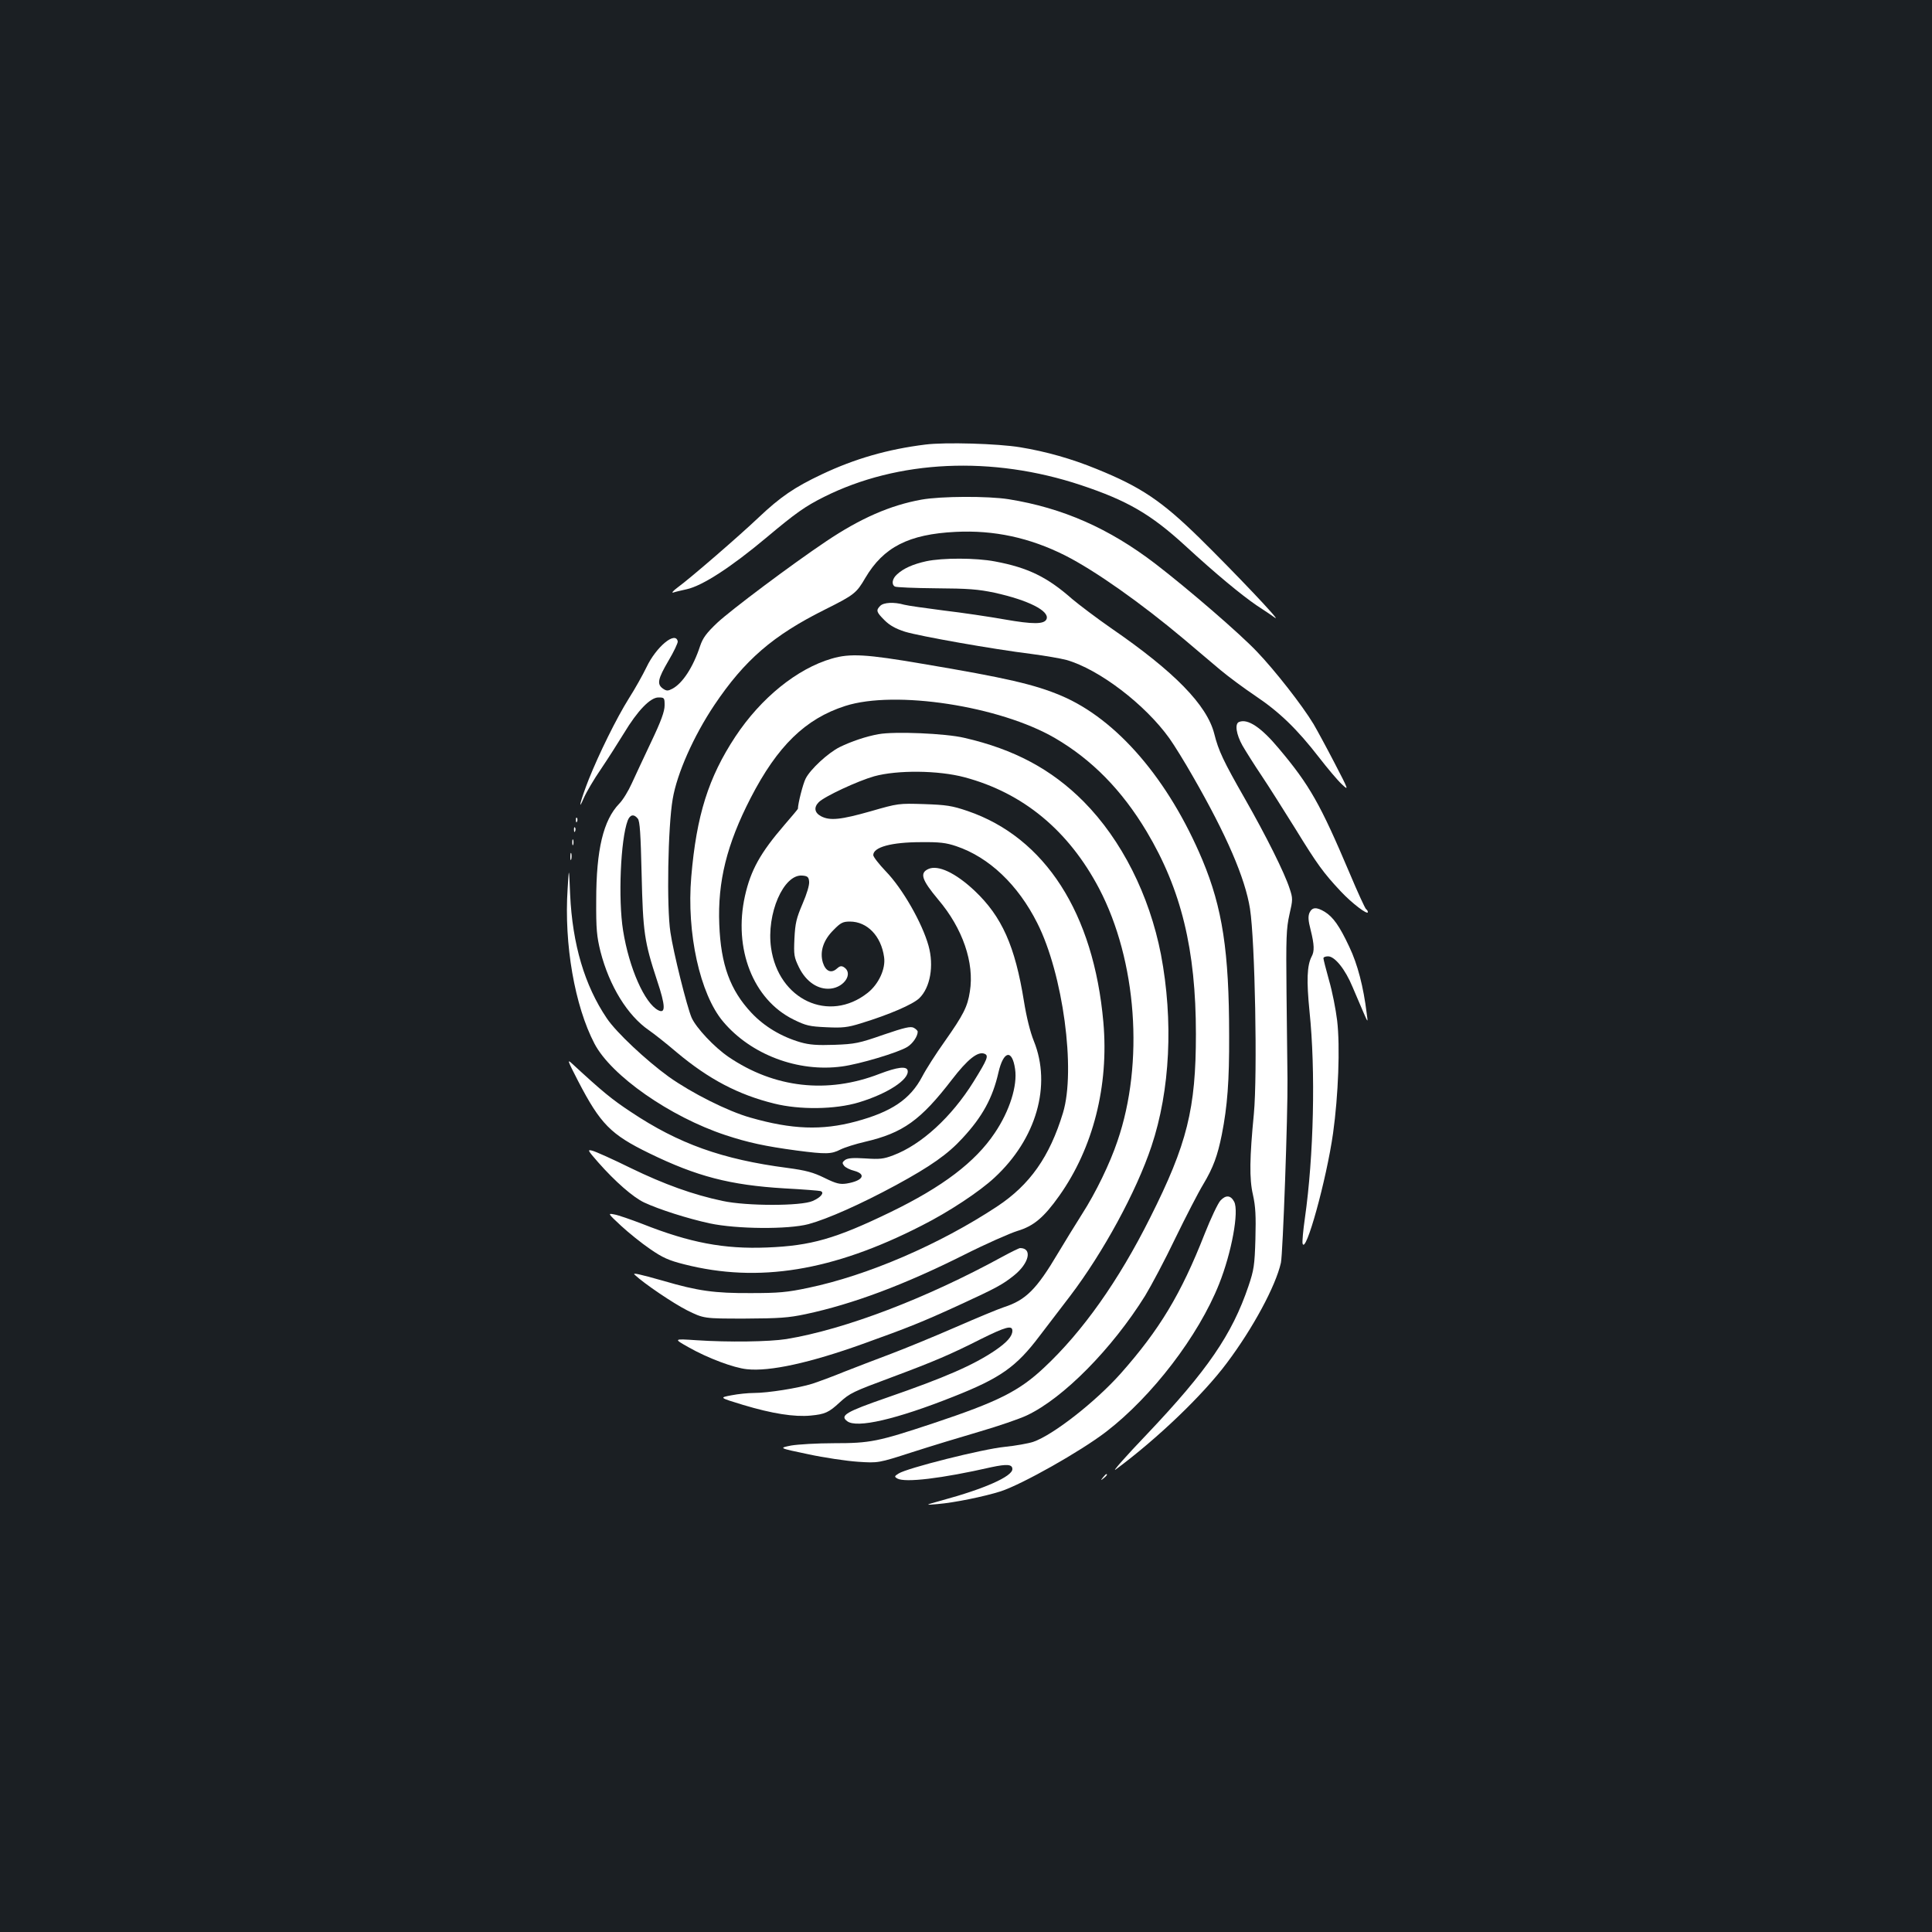 <?xml version="1.0" standalone="no"?>
<!DOCTYPE svg PUBLIC "-//W3C//DTD SVG 20010904//EN"
 "http://www.w3.org/TR/2001/REC-SVG-20010904/DTD/svg10.dtd">
<svg version="1.0" xmlns="http://www.w3.org/2000/svg"
 width="1000pt" height="1000pt" viewBox="0 0 1000 1000"
 preserveAspectRatio="xMidYMid meet">
<rect width="100%" height="100%" fill="#1b1f23"/>
<g transform="translate(0,1000) scale(0.1,-0.1)"
fill="#ffffff" stroke="none">
<path d="M4790 7699 c-194 -24 -365 -73 -536 -154 -142 -67 -215 -117 -328
-224 -100 -95 -353 -314 -419 -362 -23 -17 -33 -29 -22 -26 11 4 42 11 69 17
82 18 230 114 416 270 148 124 197 159 295 208 384 192 870 214 1330 61 240
-80 361 -150 539 -313 162 -149 292 -256 371 -310 39 -25 81 -54 95 -64 36
-24 -211 236 -392 414 -195 191 -303 264 -533 357 -127 52 -260 90 -395 112
-115 19 -387 27 -490 14z"/>
<path d="M4770 7414 c-162 -29 -317 -97 -494 -216 -182 -122 -492 -355 -563
-421 -57 -54 -75 -79 -89 -120 -36 -110 -91 -194 -144 -222 -23 -12 -30 -12
-49 1 -32 23 -26 50 29 144 28 47 49 92 48 100 -11 56 -112 -28 -162 -134 -19
-39 -59 -111 -91 -161 -64 -102 -155 -287 -208 -420 -41 -104 -60 -177 -25
-95 13 30 53 98 89 150 35 52 88 135 118 184 71 118 137 186 179 186 31 0 32
-2 32 -41 0 -31 -18 -81 -69 -188 -38 -80 -83 -177 -101 -216 -17 -38 -46 -86
-65 -105 -82 -85 -119 -237 -119 -500 -1 -151 3 -187 22 -265 46 -179 140
-331 250 -407 25 -17 91 -69 146 -116 165 -138 317 -218 503 -264 132 -33 315
-31 438 6 149 45 262 119 253 165 -5 24 -53 18 -145 -17 -270 -105 -545 -74
-783 88 -73 50 -166 149 -190 202 -24 55 -95 339 -110 443 -20 131 -13 547 12
690 22 131 108 325 215 485 157 234 304 361 573 495 152 76 163 85 209 164 94
159 224 226 467 238 199 10 384 -30 567 -122 154 -78 391 -245 616 -434 62
-53 147 -124 188 -159 42 -35 123 -95 181 -134 124 -83 216 -172 329 -318 45
-58 98 -121 119 -140 36 -34 36 -32 -39 112 -42 81 -91 171 -108 200 -59 98
-201 279 -293 375 -89 94 -358 326 -526 455 -239 183 -479 289 -759 334 -107
17 -351 16 -451 -2z m-1469 -1651 c11 -12 15 -79 20 -287 7 -302 14 -350 80
-551 44 -131 45 -174 6 -154 -70 36 -151 218 -182 413 -26 162 -13 471 24 569
12 31 32 35 52 10z"/>
<path d="M4794 7095 c-68 -15 -118 -37 -151 -68 -25 -22 -30 -52 -11 -63 7 -4
102 -8 213 -9 166 -1 218 -5 303 -23 173 -38 285 -94 269 -136 -11 -28 -70
-28 -218 -2 -79 14 -220 35 -314 46 -93 12 -186 25 -205 30 -52 15 -107 12
-124 -6 -23 -23 -20 -32 22 -74 27 -27 57 -44 107 -60 76 -23 453 -90 655
-115 69 -9 150 -23 180 -31 169 -48 408 -231 533 -406 25 -35 80 -124 122
-198 173 -301 270 -525 295 -684 26 -168 39 -857 20 -1061 -22 -227 -24 -336
-5 -418 14 -63 16 -110 13 -230 -4 -137 -8 -161 -36 -244 -85 -251 -213 -437
-525 -766 -111 -116 -184 -199 -162 -183 215 159 451 385 575 551 136 181 253
399 280 519 10 46 36 764 34 951 -1 66 -3 266 -5 445 -3 288 -1 334 15 406 18
78 18 84 1 135 -26 81 -122 273 -231 464 -112 196 -137 249 -159 337 -38 149
-206 321 -533 546 -75 52 -166 121 -203 152 -128 113 -228 162 -399 194 -99
19 -272 19 -356 1z"/>
<path d="M4305 6591 c-179 -52 -366 -203 -499 -404 -139 -211 -201 -407 -228
-725 -25 -291 45 -608 165 -750 144 -171 388 -263 615 -232 91 12 291 72 338
101 28 17 54 55 54 79 0 5 -9 14 -20 20 -16 9 -47 2 -158 -36 -126 -44 -147
-48 -253 -52 -90 -3 -129 0 -175 13 -100 29 -188 82 -254 152 -111 118 -159
250 -167 458 -9 222 39 415 162 654 139 270 284 411 490 477 258 83 799 0
1085 -166 192 -112 347 -270 475 -484 179 -300 255 -611 255 -1048 0 -387 -45
-569 -237 -951 -163 -326 -349 -589 -549 -776 -130 -122 -238 -176 -574 -288
-286 -95 -326 -103 -513 -103 -87 0 -187 -6 -222 -12 -65 -13 -65 -13 88 -45
83 -18 199 -35 257 -39 106 -7 106 -7 280 49 96 31 254 79 350 107 96 28 207
66 245 84 189 89 441 345 612 619 31 51 102 184 156 297 55 113 120 239 145
280 52 87 74 148 96 257 29 147 39 278 38 513 0 436 -35 661 -138 908 -175
417 -443 729 -731 851 -137 58 -283 92 -717 165 -292 50 -376 55 -471 27z"/>
<path d="M6413 6263 c-23 -9 -14 -65 18 -122 18 -31 62 -101 99 -156 37 -55
115 -179 175 -275 113 -184 145 -228 235 -324 57 -61 140 -124 140 -107 0 5
-4 12 -9 15 -5 3 -44 88 -86 188 -151 356 -206 454 -366 644 -91 109 -161 156
-206 137z"/>
<path d="M4548 6200 c-64 -11 -143 -38 -202 -67 -60 -30 -152 -115 -176 -163
-14 -27 -40 -130 -40 -156 0 -2 -31 -39 -70 -84 -124 -144 -174 -233 -204
-367 -61 -273 42 -537 251 -640 65 -32 83 -36 171 -40 83 -4 109 -1 177 20
150 46 269 98 303 130 57 55 77 168 48 272 -33 118 -135 297 -222 386 -35 37
-64 74 -64 83 0 41 93 67 248 67 95 1 129 -3 182 -21 169 -57 319 -199 419
-398 133 -263 200 -761 133 -982 -69 -227 -171 -372 -340 -484 -298 -197 -672
-358 -979 -422 -109 -23 -153 -27 -298 -27 -185 -1 -273 11 -450 63 -128 36
-163 44 -150 32 50 -47 200 -148 271 -184 87 -43 87 -43 298 -43 180 1 226 4
316 23 244 52 511 152 820 307 113 57 238 112 277 124 83 25 136 69 216 182
175 247 257 569 228 898 -50 565 -302 956 -702 1093 -82 28 -111 32 -226 36
-131 4 -134 4 -276 -37 -155 -44 -211 -50 -257 -26 -34 18 -39 46 -12 73 30
30 202 110 287 134 120 33 332 31 467 -5 304 -81 539 -276 697 -576 195 -373
234 -903 95 -1307 -39 -116 -112 -267 -184 -379 -35 -55 -90 -145 -123 -200
-112 -189 -167 -244 -281 -281 -28 -9 -141 -56 -251 -104 -110 -48 -261 -110
-335 -138 -74 -28 -182 -69 -240 -92 -58 -24 -132 -51 -165 -62 -73 -23 -231
-48 -303 -48 -29 0 -81 -5 -116 -12 -64 -12 -64 -12 61 -50 150 -45 264 -63
349 -55 74 7 94 16 150 68 54 49 67 55 274 132 214 80 299 116 457 196 129 64
163 73 163 43 0 -28 -27 -59 -88 -101 -114 -77 -258 -140 -561 -245 -214 -74
-245 -93 -206 -122 49 -38 253 9 550 127 243 96 325 154 445 313 38 50 110
144 159 208 171 225 343 541 421 775 97 290 114 650 49 993 -60 307 -203 592
-400 791 -166 167 -360 271 -618 330 -96 23 -362 34 -443 19z m-360 -763 c2
-18 -12 -64 -34 -115 -32 -75 -38 -100 -42 -179 -4 -86 -2 -97 23 -149 37 -76
100 -118 165 -111 72 8 117 80 68 111 -13 8 -22 6 -37 -8 -29 -26 -58 -13 -72
32 -17 57 3 117 56 169 36 37 48 43 84 43 90 0 162 -75 177 -184 9 -60 -28
-140 -85 -185 -200 -158 -462 -36 -500 233 -25 176 65 383 162 374 27 -2 33
-8 35 -31z"/>
<path d="M2981 5754 c0 -11 3 -14 6 -6 3 7 2 16 -1 19 -3 4 -6 -2 -5 -13z"/>
<path d="M2971 5704 c0 -11 3 -14 6 -6 3 7 2 16 -1 19 -3 4 -6 -2 -5 -13z"/>
<path d="M2962 5640 c0 -14 2 -19 5 -12 2 6 2 18 0 25 -3 6 -5 1 -5 -13z"/>
<path d="M2952 5565 c0 -16 2 -22 5 -12 2 9 2 23 0 30 -3 6 -5 -1 -5 -18z"/>
<path d="M2938 5400 c-19 -288 37 -607 139 -802 87 -166 391 -378 677 -473
118 -39 206 -58 369 -80 153 -20 180 -19 227 5 22 11 79 29 127 40 197 46 288
111 451 323 80 104 133 146 167 133 24 -9 17 -27 -56 -145 -114 -183 -270
-326 -416 -381 -50 -19 -70 -21 -144 -16 -64 4 -90 2 -105 -8 -15 -12 -16 -16
-5 -30 7 -9 31 -21 52 -26 66 -18 45 -52 -39 -66 -34 -5 -53 -1 -114 29 -59
29 -96 39 -193 52 -337 44 -563 125 -810 290 -97 64 -146 104 -302 248 -29 27
-27 21 30 -90 115 -221 168 -275 367 -372 246 -120 418 -165 700 -182 96 -5
181 -12 187 -14 22 -7 3 -32 -40 -51 -59 -27 -343 -27 -467 0 -152 32 -302 86
-475 170 -93 46 -183 86 -199 90 -27 7 -25 3 30 -60 88 -100 181 -181 238
-208 77 -36 224 -83 339 -108 140 -30 407 -32 512 -4 99 27 270 103 453 202
180 98 268 160 344 243 103 111 156 208 186 340 26 113 71 122 86 18 13 -86
-28 -217 -105 -331 -101 -151 -270 -279 -540 -410 -285 -138 -411 -174 -639
-183 -223 -9 -400 25 -645 122 -60 23 -126 46 -145 49 -35 7 -35 6 35 -59 39
-36 106 -90 150 -120 65 -45 97 -59 176 -79 385 -98 770 -35 1229 200 141 71
301 177 378 249 216 200 296 477 203 707 -19 47 -38 124 -51 205 -46 286 -114
439 -256 573 -98 92 -189 135 -239 112 -46 -21 -34 -56 51 -158 127 -149 188
-328 164 -476 -12 -79 -33 -120 -130 -258 -45 -63 -98 -146 -117 -183 -62
-117 -158 -182 -344 -232 -175 -47 -331 -41 -544 20 -118 33 -306 128 -424
212 -117 85 -271 229 -320 302 -115 170 -178 383 -190 641 -6 145 -6 145 -13
30z"/>
<path d="M6778 5276 c-8 -19 -7 -40 6 -90 19 -76 20 -110 5 -137 -24 -46 -27
-124 -11 -284 32 -307 22 -748 -24 -1071 -9 -62 -14 -120 -12 -130 15 -63 124
330 158 571 27 194 37 448 21 583 -7 57 -25 150 -42 208 -16 57 -29 109 -29
114 0 6 11 10 24 10 35 0 89 -67 127 -159 18 -42 43 -101 56 -131 24 -55 24
-55 17 -5 -17 138 -47 254 -90 344 -51 109 -84 155 -128 182 -42 25 -64 24
-78 -5z"/>
<path d="M6317 3786 c-13 -14 -50 -92 -82 -173 -122 -311 -233 -495 -434 -722
-130 -146 -349 -318 -453 -354 -24 -8 -90 -20 -148 -26 -113 -11 -507 -110
-549 -138 -22 -14 -23 -16 -6 -26 40 -22 228 0 487 59 80 17 108 15 108 -10 0
-38 -144 -102 -365 -162 -90 -25 -90 -25 -22 -19 86 7 242 39 327 66 112 37
412 206 545 308 238 183 478 496 585 765 65 163 104 376 78 426 -18 34 -43 36
-71 6z"/>
<path d="M5188 3495 c-393 -215 -814 -376 -1118 -426 -89 -14 -299 -17 -465
-6 -120 8 -120 8 -40 -37 97 -55 232 -106 301 -113 118 -13 327 33 600 131
237 85 309 114 503 203 189 87 220 104 279 151 79 63 97 142 32 142 -5 0 -46
-20 -92 -45z"/>
<path d="M5709 2353 c-13 -16 -12 -17 4 -4 16 13 21 21 13 21 -2 0 -10 -8 -17
-17z"/>
</g>
</svg>
